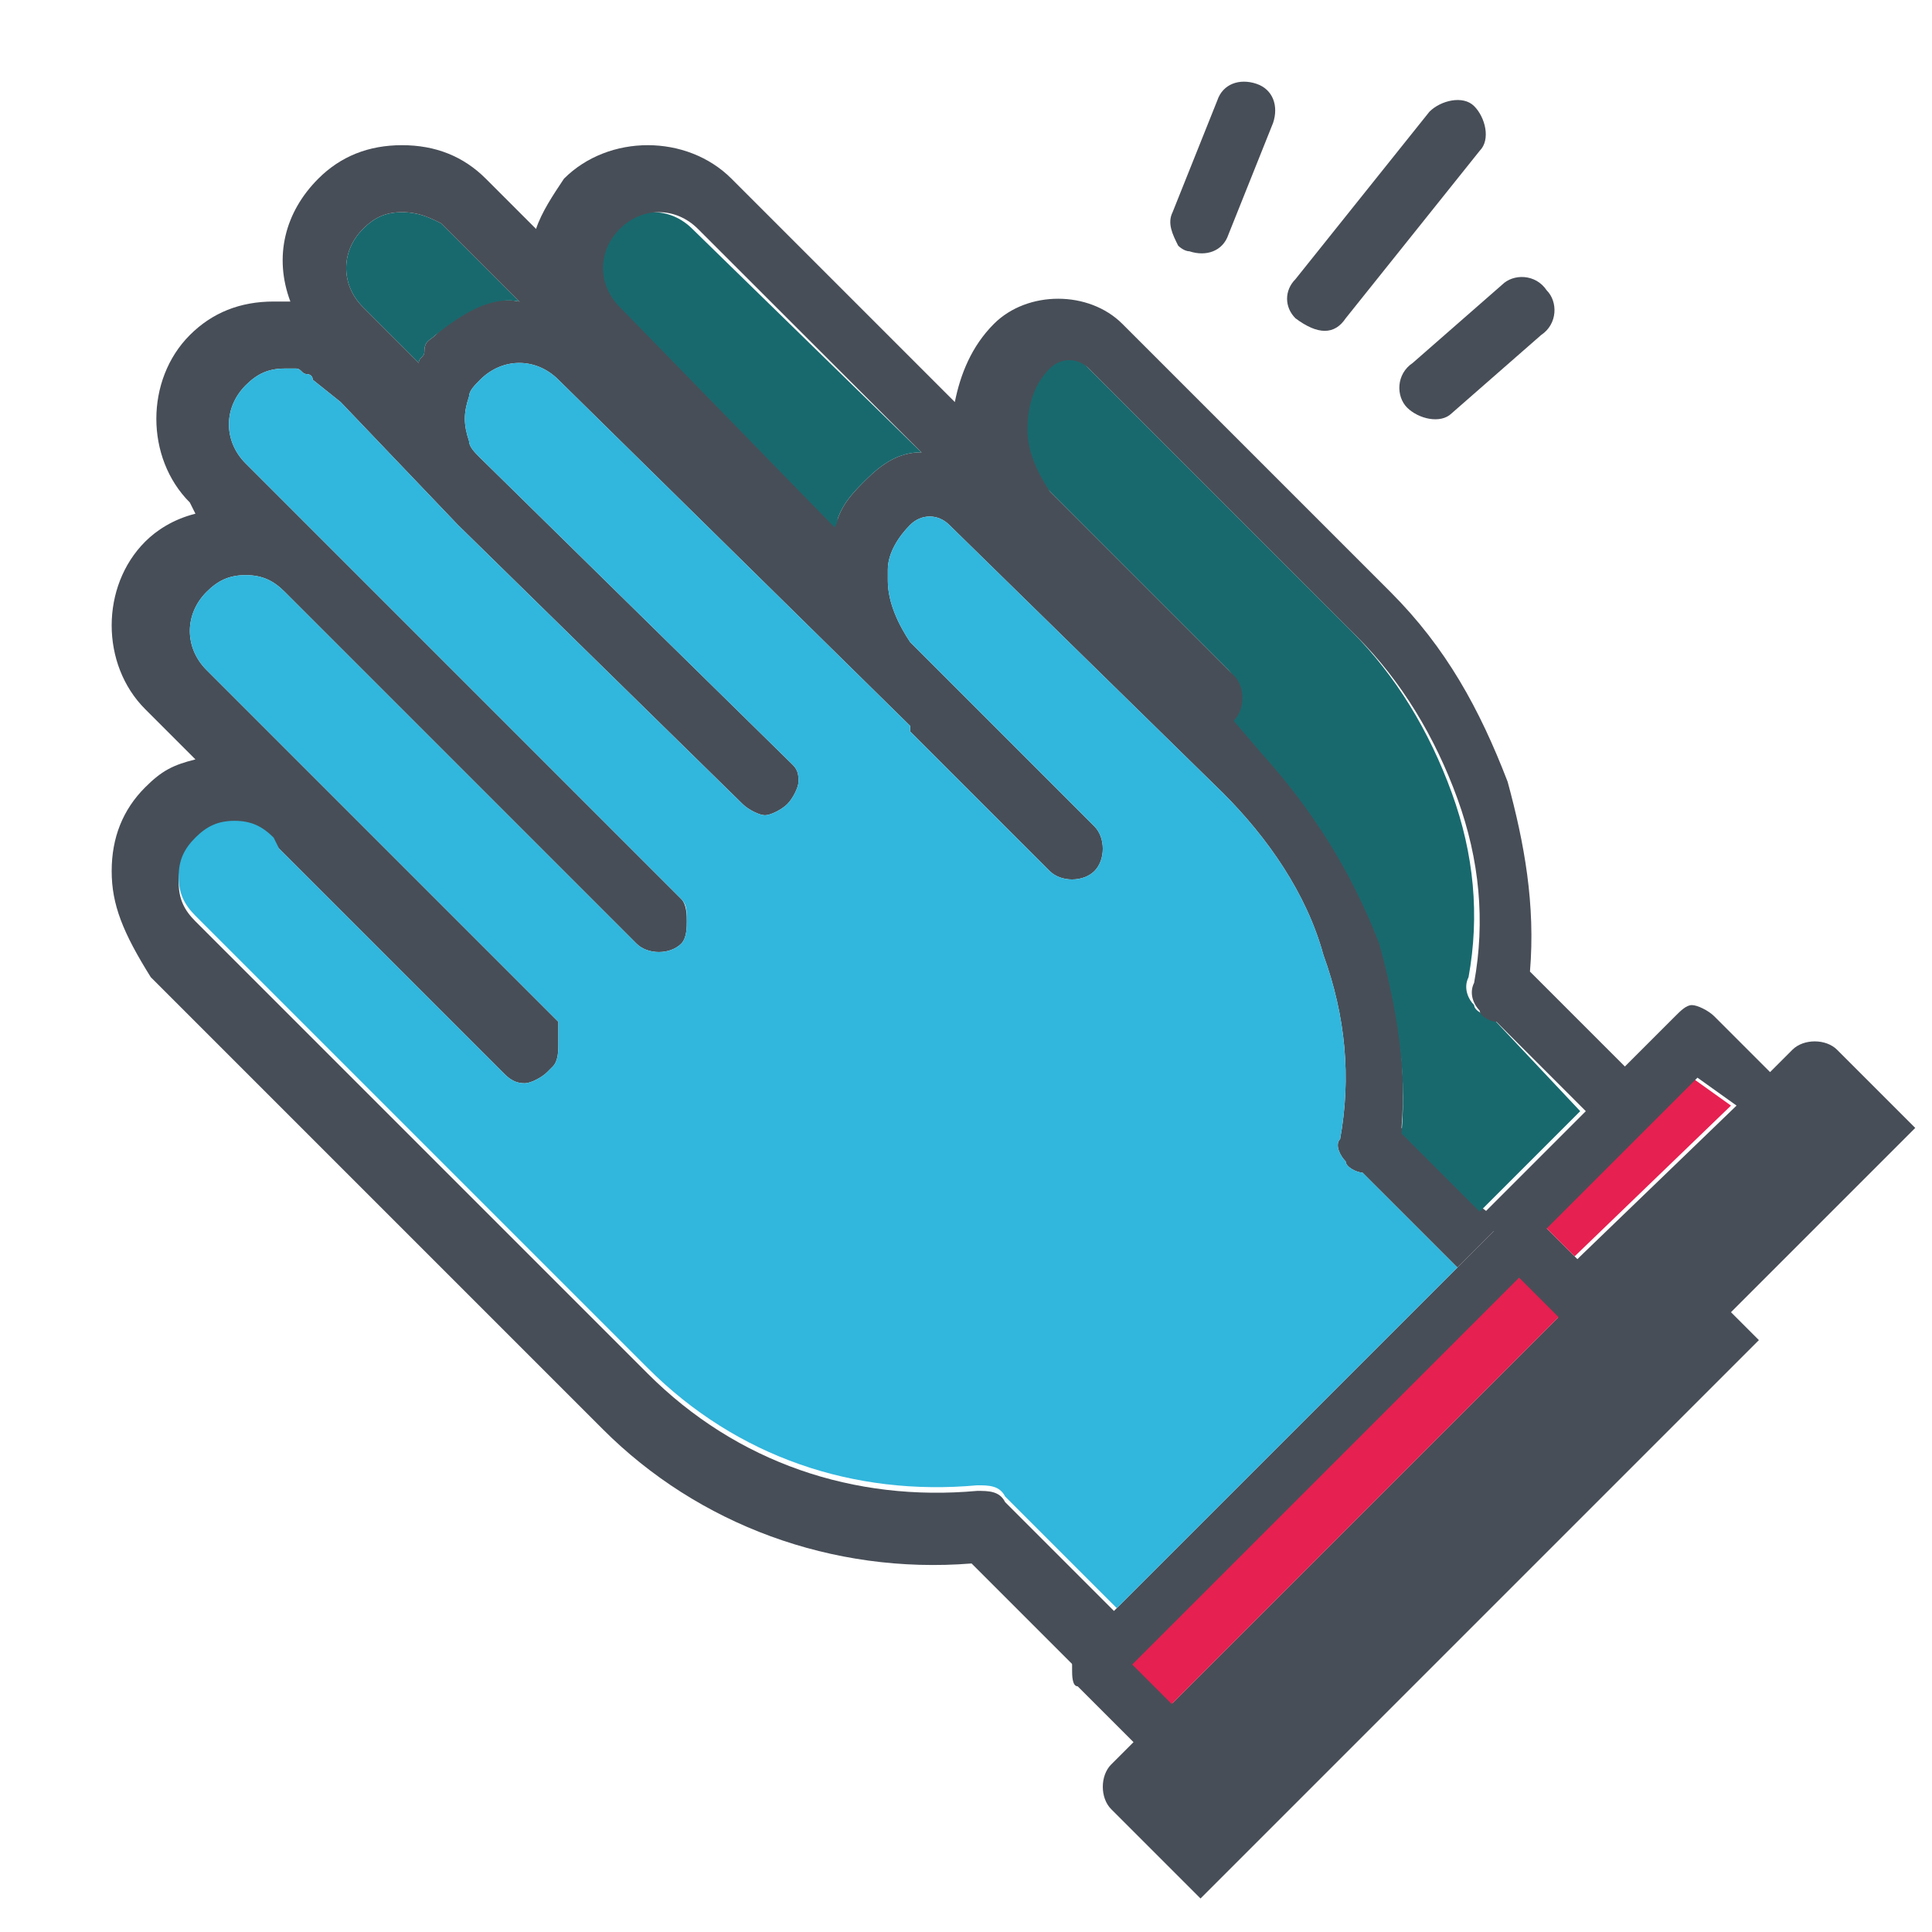 <?xml version="1.0" encoding="utf-8"?>
<!-- Generator: Adobe Illustrator 24.1.3, SVG Export Plug-In . SVG Version: 6.00 Build 0)  -->
<svg version="1.1" id="Laag_1" xmlns="http://www.w3.org/2000/svg" xmlns:xlink="http://www.w3.org/1999/xlink" x="0px" y="0px"
	 viewBox="0 0 34.6 34.6" style="enable-background:new 0 0 34.6 34.6;" xml:space="preserve">
<style type="text/css">
	.st0{fill:#484E57;}
	.st1{fill:#E62050;}
	.st2{fill:#31B6DD;}
	.st3{fill:#18696E;}
</style>
<path class="st0" d="M33.2,17.2L33.2,17.2z"/>
<path class="st0" d="M7.4,18.7c0.1,0,0.1,0,0.2,0C7.5,18.7,7.5,18.7,7.4,18.7z"/>
<path class="st0" d="M29.2,23.4L29.2,23.4z"/>
<path class="st0" d="M21.1,4.4C21,4.2,20.9,4,21,3.8l0.8-2c0.1-0.3,0.4-0.4,0.7-0.3c0.3,0.1,0.4,0.4,0.3,0.7l-0.8,2
	c-0.1,0.3-0.4,0.4-0.7,0.3C21.2,4.5,21.1,4.4,21.1,4.4z"/>
<path class="st0" d="M25.2,7.3C25,7.1,25,6.7,25.3,6.5l1.6-1.4c0.2-0.2,0.6-0.2,0.8,0.1c0.2,0.2,0.2,0.6-0.1,0.8L26,7.4
	C25.8,7.6,25.4,7.5,25.2,7.3L25.2,7.3z"/>
<path class="st0" d="M23.2,5.7C23,5.5,23,5.2,23.2,5l2.4-3c0.2-0.2,0.6-0.3,0.8-0.1s0.3,0.6,0.1,0.8l-2.4,3C23.9,6,23.6,6,23.2,5.7
	C23.3,5.8,23.2,5.7,23.2,5.7z"/>
<path class="st0" d="M26.9,21.9l-0.2,0.2l-0.6,0.6L24.4,21c-0.1,0-0.3-0.1-0.3-0.2c-0.1-0.1-0.2-0.3-0.1-0.4
	c0.2-1.1,0.1-2.2-0.3-3.3c-0.3-1.1-1-2.1-1.8-2.9L17,9.4c-0.2-0.2-0.5-0.2-0.7,0s-0.4,0.5-0.4,0.8v0.2c0,0.4,0.2,0.8,0.4,1.1
	l3.3,3.3c0.2,0.2,0.2,0.6,0,0.8c-0.2,0.2-0.6,0.2-0.8,0l-2.5-2.5c0,0,0,0,0-0.1L10,6.8c-0.4-0.4-1-0.4-1.4,0C8.5,6.9,8.4,7,8.4,7.1
	c-0.1,0.3-0.1,0.5,0,0.8c0,0.1,0.1,0.2,0.2,0.3l5.6,5.5c0.1,0.1,0.1,0.2,0.1,0.3c0,0.1-0.1,0.3-0.2,0.4c-0.1,0.1-0.3,0.2-0.4,0.2
	c-0.1,0-0.3-0.1-0.4-0.2l-5.1-5L6.1,7.2L5.6,6.8c0-0.1-0.1-0.1-0.1-0.1c-0.1,0-0.1-0.1-0.2-0.1c-0.1,0-0.2,0-0.2,0
	c-0.3,0-0.5,0.1-0.7,0.3C4,7.3,4,7.9,4.4,8.3l0.2,0.2l2,2c0,0,0,0,0.1,0.1l5.5,5.5c0.1,0.1,0.1,0.3,0.1,0.4c0,0.1,0,0.3-0.1,0.4
	c-0.2,0.2-0.6,0.2-0.8,0l-5.1-5.1l-1.2-1.2c-0.2-0.2-0.4-0.3-0.7-0.3c-0.3,0-0.5,0.1-0.7,0.3c-0.4,0.4-0.4,1,0,1.4l6.3,6.3
	c0,0,0,0,0,0.1c0,0,0,0,0,0.1c0,0,0,0,0,0.1v0.1c0,0.1,0,0.3-0.1,0.4c0,0,0,0-0.1,0.1c-0.1,0.1-0.3,0.2-0.4,0.2
	c-0.2,0-0.3-0.1-0.4-0.2l-4-4c0,0,0,0-0.1-0.1c-0.2-0.2-0.4-0.3-0.7-0.3s-0.5,0.1-0.7,0.3s-0.3,0.4-0.3,0.7s0.1,0.5,0.3,0.7l8.1,8.1
	c1.6,1.6,3.7,2.3,5.9,2.1c0.2,0,0.4,0,0.5,0.2l2,2l0.1,0.2l-0.8,0.8l-0.1-0.1l-1.8-1.8c-2.5,0.2-4.9-0.7-6.6-2.4l-8.1-8.1
	C2.2,16.7,2,16.2,2,15.6s0.2-1.1,0.6-1.5c0.3-0.3,0.5-0.4,0.9-0.5l-0.9-0.9c-0.8-0.8-0.8-2.2,0-3c0.2-0.2,0.5-0.4,0.9-0.5L3.4,9
	c-0.8-0.8-0.8-2.2,0-3c0.4-0.4,0.9-0.6,1.5-0.6h0.4C5.7,5.5,6.1,5.7,6.4,6l0.9,0.9c0.1-0.1,0.1-0.3,0.2-0.4c0-0.1,0.1-0.1,0.1-0.2
	c0-0.2,0.1-0.2,0.2-0.3c0.5-0.5,1-0.7,1.5-0.6c0.1,0,0.1,0,0.2,0c0.5,0,0.9,0.2,1.3,0.6l4,4c0-0.2,0-0.4,0.1-0.5
	c0-0.1,0-0.1,0.1-0.2c0.1-0.3,0.3-0.5,0.5-0.7c0.3-0.3,0.6-0.5,1-0.5c0,0,0.1,0,0.1,0c0.4,0,0.8,0.2,1.2,0.5l4.1,4.1l0.1,0.1
	l0.6,0.6c0.9,1,1.6,2.1,2.1,3.4c0.3,1.1,0.5,2.2,0.4,3.4l1.3,1.3l0.1,0.1L26.9,21.9z"/>
<path class="st0" d="M31,23.5l-1.2-1c-0.2-0.2-0.6-0.2-0.8,0l-0.4,0.4l-1-1c-0.1-0.1-0.1-0.1-0.2-0.1c-0.2-0.1-0.3,0-0.5,0.1
	l-0.2,0.2l-6.6,6.6L20,28.8l-0.7,0.7c-0.1,0.1-0.1,0.1-0.1,0.2s0,0.1,0,0.2c0,0.1,0,0.3,0.1,0.3l1,1l-0.4,0.4
	c-0.2,0.2-0.2,0.6,0,0.8l1.6,1.6l10-10L31,23.5z M21,30.5l-0.7-0.7l6.9-6.9l0.7,0.7L21,30.5z"/>
<rect x="19.2" y="26.2" transform="matrix(0.707 -0.707 0.707 0.707 -11.821 24.861)" class="st1" width="9.8" height="1"/>
<path class="st2" d="M26.1,22.7l-6,6L20,28.8l-2-2c-0.1-0.2-0.3-0.2-0.5-0.2c-2.2,0.2-4.3-0.5-5.9-2.1l-8.1-8.1
	c-0.2-0.2-0.3-0.4-0.3-0.7s0.1-0.5,0.3-0.7s0.4-0.3,0.7-0.3s0.5,0.1,0.7,0.3C5,15.2,5,15.2,5,15.2l4,4c0.1,0.1,0.2,0.2,0.4,0.2
	c0.1,0,0.3-0.1,0.4-0.2c0.1-0.1,0.1-0.1,0.1-0.1C10,19,10,18.8,10,18.7v-0.1c0-0.1,0-0.1,0-0.1c0-0.1,0-0.1,0-0.1c0-0.1,0-0.1,0-0.1
	L3.7,12c-0.4-0.4-0.4-1,0-1.4c0.2-0.2,0.4-0.3,0.7-0.3c0.3,0,0.5,0.1,0.7,0.3l1.2,1.2l5.1,5.1c0.2,0.2,0.6,0.2,0.8,0
	c0.1-0.1,0.1-0.3,0.1-0.4c0-0.2,0-0.3-0.1-0.4l-5.5-5.5c-0.1-0.1-0.1-0.1-0.1-0.1l-2-2L4.4,8.3C4,7.9,4,7.3,4.4,6.9
	c0.2-0.2,0.4-0.3,0.7-0.3c0,0,0.1,0,0.2,0c0.1,0,0.1,0.1,0.2,0.1c0,0,0.1,0,0.1,0.1l0.5,0.4l2.1,2.2l5.1,5c0.1,0.1,0.3,0.2,0.4,0.2
	c0.1,0,0.3-0.1,0.4-0.2c0.1-0.1,0.2-0.3,0.2-0.4c0-0.1,0-0.2-0.1-0.3L8.6,8.2C8.5,8.1,8.4,8,8.4,7.9c-0.1-0.3-0.1-0.5,0-0.8
	c0-0.1,0.1-0.2,0.2-0.3c0.4-0.4,1-0.4,1.4,0l6.3,6.2c0,0.1,0,0.1,0,0.1l2.5,2.5c0.2,0.2,0.6,0.2,0.8,0c0.2-0.2,0.2-0.6,0-0.8
	l-3.3-3.3c-0.2-0.3-0.4-0.7-0.4-1.1v-0.2c0-0.3,0.2-0.6,0.4-0.8s0.5-0.2,0.7,0l4.9,4.8c0.8,0.8,1.5,1.8,1.8,2.9
	c0.4,1.1,0.5,2.2,0.3,3.3c-0.1,0.1,0,0.3,0.1,0.4c0,0.1,0.2,0.2,0.3,0.2L26.1,22.7z"/>
<polygon class="st1" points="31,19.8 28.2,22.5 27.6,21.9 30.3,19.3 "/>
<path class="st3" d="M28.3,19.9l-1.8,1.8l-0.1-0.1l-1.3-1.3c0.1-1.2-0.1-2.3-0.4-3.4c-0.5-1.3-1.2-2.4-2.1-3.4L22,12.8
	c0.2-0.2,0.2-0.6,0-0.8l-3.3-3.3c-0.2-0.3-0.4-0.7-0.4-1.1s0.1-0.8,0.4-1.1c0.2-0.2,0.5-0.2,0.7,0l4.8,4.8c0.8,0.8,1.4,1.8,1.8,2.9
	c0.4,1.1,0.5,2.2,0.3,3.3c-0.1,0.2,0,0.4,0.1,0.5c0,0.1,0.2,0.2,0.3,0.2L28.3,19.9z"/>
<path class="st3" d="M16.5,8.1c-0.4,0-0.7,0.2-1,0.5C15.3,8.8,15.1,9,15,9.3c0,0,0,0.1-0.1,0.2l-3.9-4c-0.4-0.4-0.4-1,0-1.4
	c0.4-0.4,1-0.4,1.4,0L16.5,8.1z"/>
<path class="st3" d="M9.3,5.4C8.8,5.3,8.3,5.6,7.8,6C7.7,6.1,7.6,6.1,7.6,6.3c0,0.1-0.1,0.1-0.1,0.2l-1-1c-0.4-0.4-0.4-1,0-1.4
	c0.2-0.2,0.4-0.3,0.7-0.3S7.7,3.9,7.9,4L9.3,5.4z"/>
<path class="st0" d="M34.3,20.2L31,23.5l0,0.1c0,0,0,0.1,0,0.2l-1.1-1.1c-0.2-0.2-0.6-0.2-0.8,0l-0.4,0.4l-0.5-0.5l0.1-0.1l2.8-2.7
	l-0.7-0.5l-2.7,2.7l-0.2,0.2c-0.2-0.1-0.3,0-0.5,0.1l-0.2-0.2l-0.3-0.3l1.9-1.9l-1.6-1.6c-0.1,0-0.3-0.1-0.3-0.2
	c-0.1-0.1-0.2-0.3-0.1-0.5c0.2-1.1,0.1-2.2-0.3-3.3c-0.4-1.1-1-2.1-1.8-2.9l-4.8-4.8c-0.2-0.2-0.5-0.2-0.7,0
	c-0.3,0.3-0.4,0.7-0.4,1.1s0.2,0.8,0.4,1.1l3.3,3.3c0.2,0.2,0.2,0.6,0,0.8c0,0,0,0,0,0V13l-4.1-4.1c-0.3-0.3-0.7-0.5-1.2-0.5
	l-4.3-4.3c-0.4-0.4-1-0.4-1.4,0c-0.4,0.4-0.4,1,0,1.4l3.9,4L15,9.6c-0.1,0.2-0.2,0.4-0.2,0.7l-4-4C10.5,5.9,10,5.7,9.5,5.6L9.3,5.4
	L7.9,4C7.7,3.9,7.5,3.8,7.2,3.8S6.7,3.9,6.5,4.1c-0.4,0.4-0.4,1,0,1.4l1,1l0.1,0.1C7.4,6.7,7.3,6.9,7.3,7.1L6.4,6.3
	C6.1,6,5.7,5.7,5.3,5.7c0-0.1-0.1-0.2-0.1-0.3C4.9,4.6,5.1,3.8,5.7,3.2c0.4-0.4,0.9-0.6,1.5-0.6c0.6,0,1.1,0.2,1.5,0.6l0.9,0.9
	c0.1-0.3,0.3-0.6,0.5-0.9c0.8-0.8,2.2-0.8,3,0l4,4c0.1-0.5,0.3-1,0.7-1.4c0.6-0.6,1.7-0.6,2.3,0l4.8,4.8c1,1,1.6,2.1,2.1,3.4
	c0.3,1.1,0.5,2.2,0.4,3.4l1.7,1.7l0.9-0.9c0.1-0.1,0.2-0.2,0.3-0.2s0.3,0.1,0.4,0.2l1,1l0.4-0.4c0.2-0.2,0.6-0.2,0.8,0L34.3,20.2z"
	/>
</svg>
